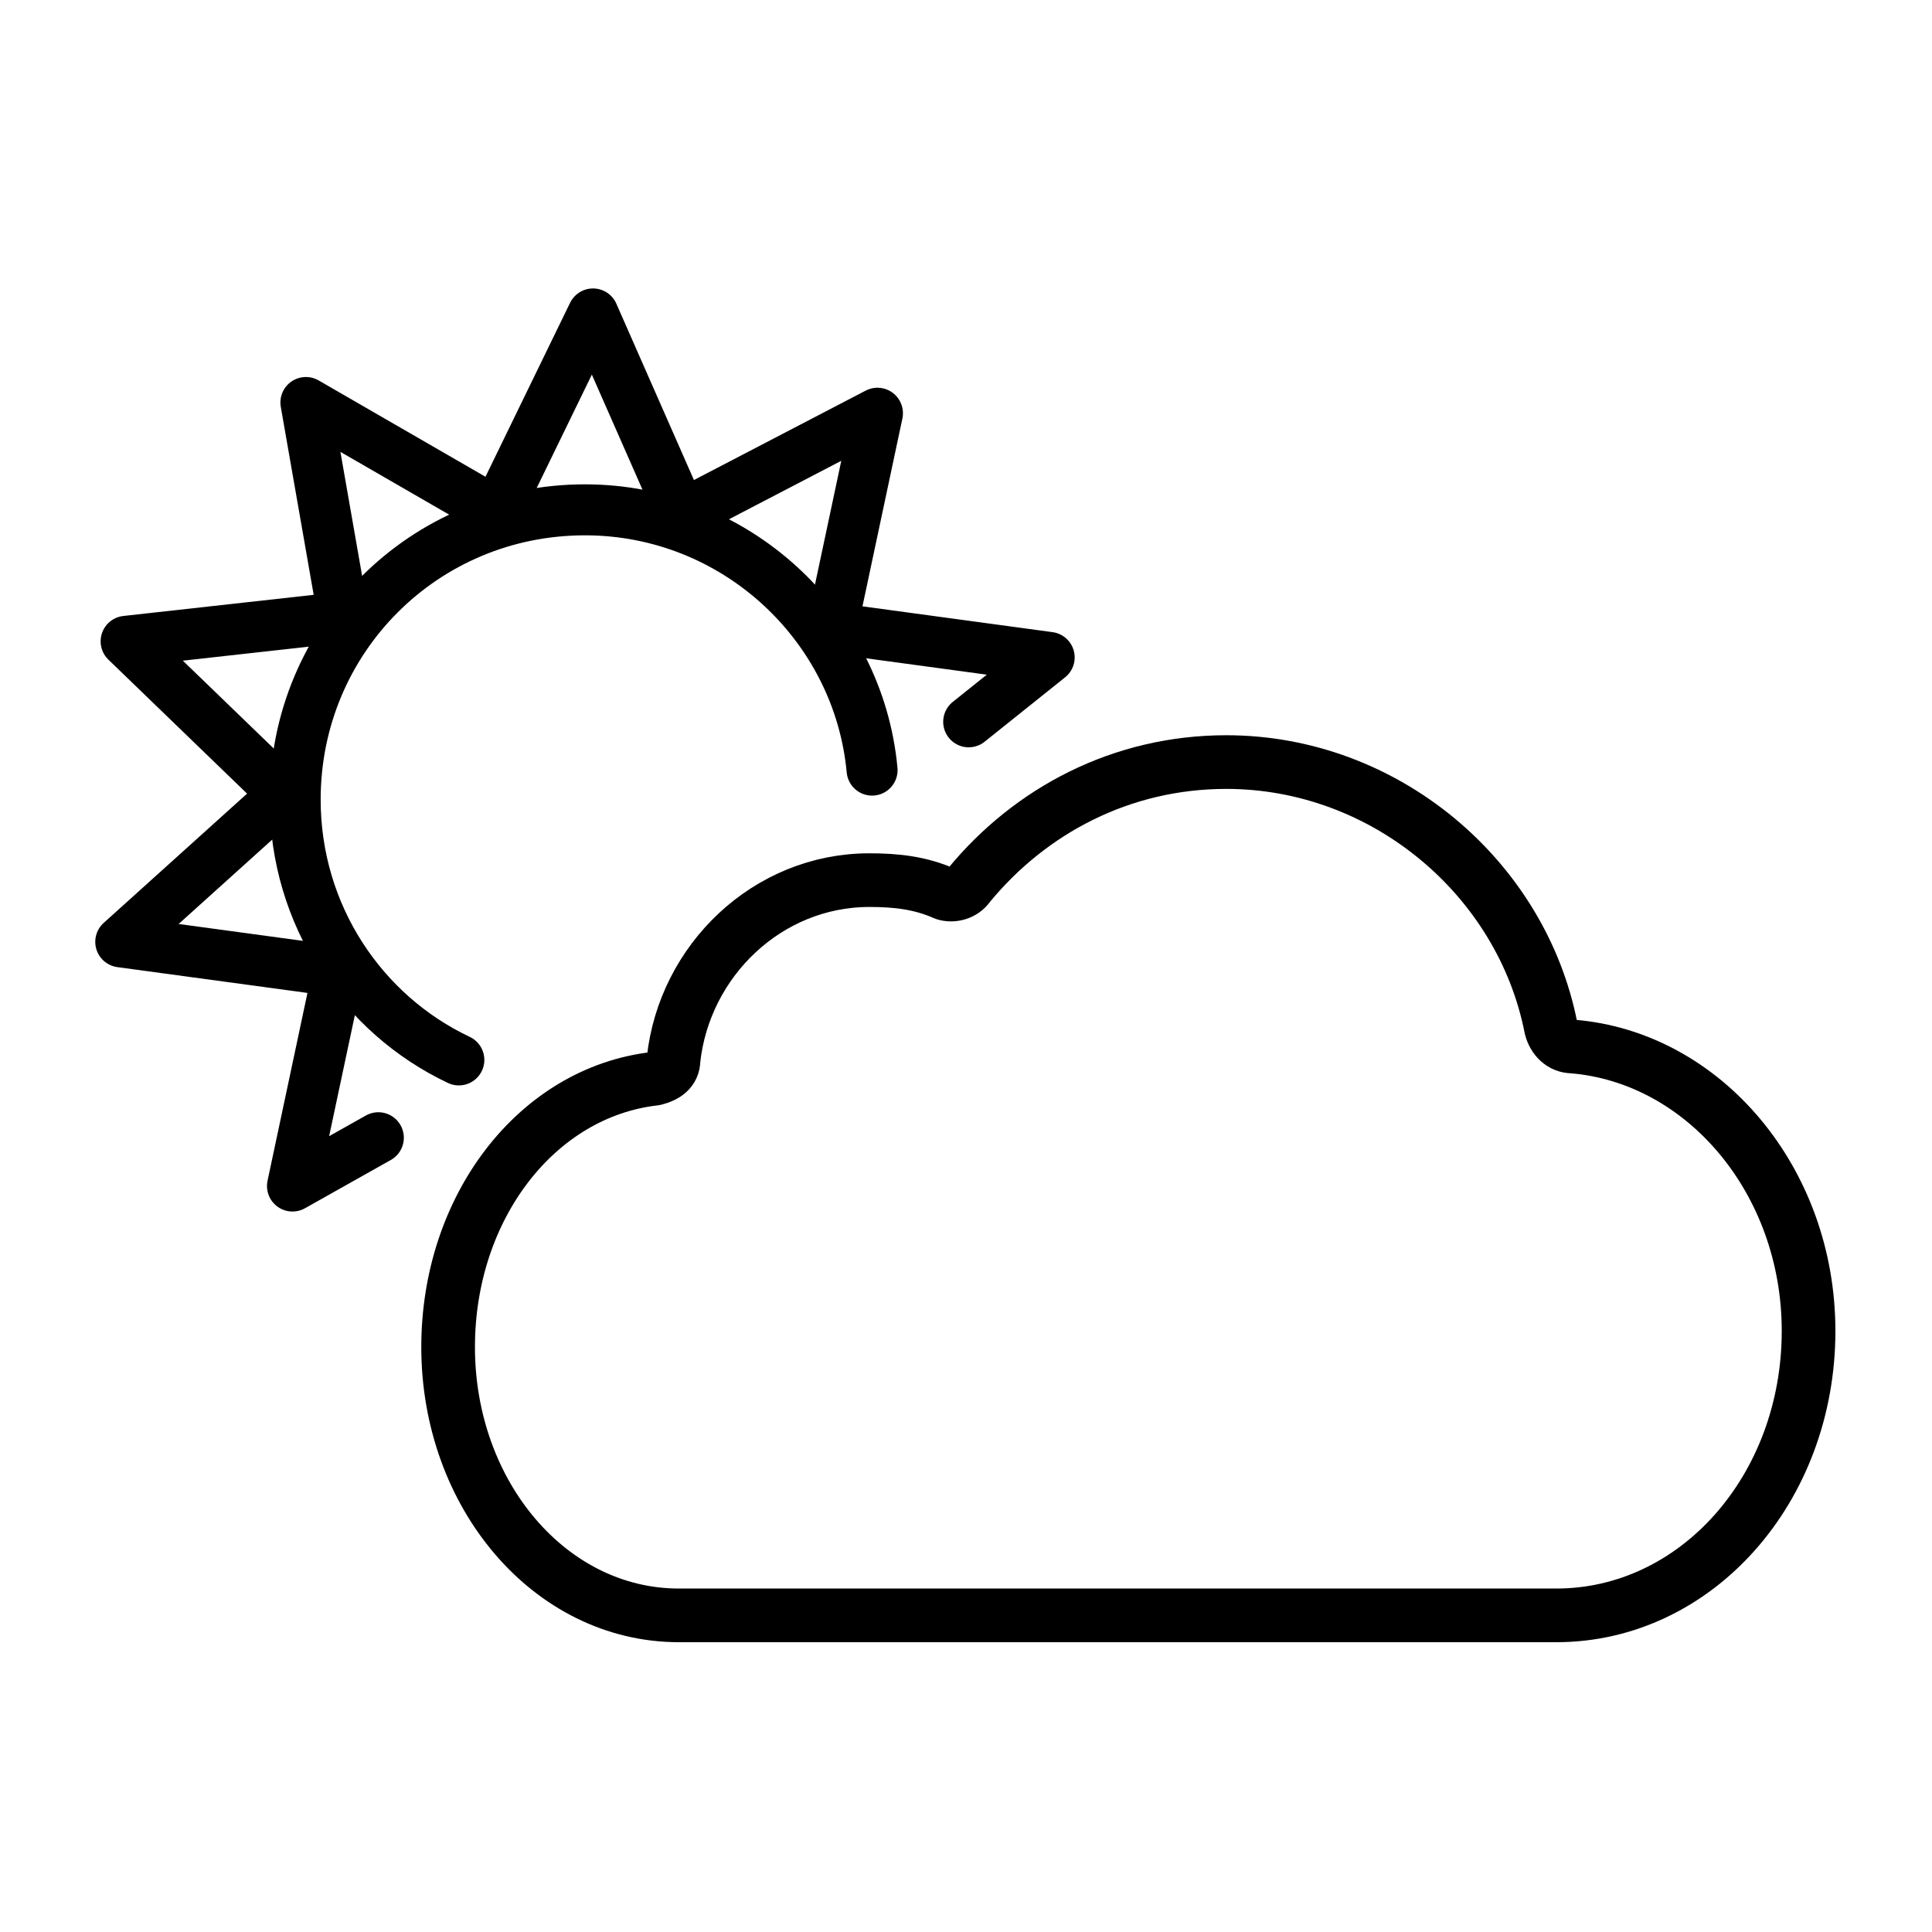 <?xml version="1.0" encoding="utf-8"?>
<!-- Generator: Adobe Illustrator 19.1.0, SVG Export Plug-In . SVG Version: 6.00 Build 0)  -->
<svg version="1.1" id="emoji" xmlns="http://www.w3.org/2000/svg" xmlns:xlink="http://www.w3.org/1999/xlink" x="0px" y="0px"
	 viewBox="0 0 72 72" enable-background="new 0 0 72 72" xml:space="preserve">
<g id="_x26C5__xFE0F__1_">
	<g>
		
			<polyline fill="none" stroke="#000000" stroke-width="1.9" stroke-linecap="round" stroke-linejoin="round" stroke-miterlimit="10" points="
			14.1,42.4 10.9,44.2 12.6,36.2 4.5,35.1 10.6,29.6 4.7,23.9 12.8,23 11.4,15 18.5,19.1 22.1,11.7 25.4,19.2 32.7,15.4 31,23.4 
			39.1,24.5 36.1,26.9 		"/>
		
			<path fill="none" stroke="#000000" stroke-width="1.9" stroke-linecap="round" stroke-linejoin="round" stroke-miterlimit="10" d="
			M17.1,39.5c-3.6-1.7-6.1-5.4-6.1-9.7c0-6,4.8-10.8,10.8-10.8c5.6,0,10.2,4.3,10.7,9.7"/>
	</g>
	<path fill="none" stroke="#000000" stroke-width="2" stroke-linecap="round" stroke-linejoin="round" stroke-miterlimit="10" d="
		M25.1,39.5c0,0.4-0.3,0.6-0.7,0.7c-4.4,0.5-7.7,4.8-7.7,10c0,5.5,3.8,10,8.6,10H58c5.2,0,9.4-4.7,9.4-10.6c0-5.6-3.9-10.2-8.8-10.6
		c-0.4,0-0.7-0.3-0.8-0.7c-1.1-5.6-6.2-9.9-12.1-9.9c-3.9,0-7.3,1.8-9.6,4.6c-0.2,0.3-0.6,0.4-0.9,0.3c-0.9-0.4-1.8-0.5-2.8-0.5
		C28.6,32.8,25.5,35.8,25.1,39.5z"/>
</g>
</svg>
